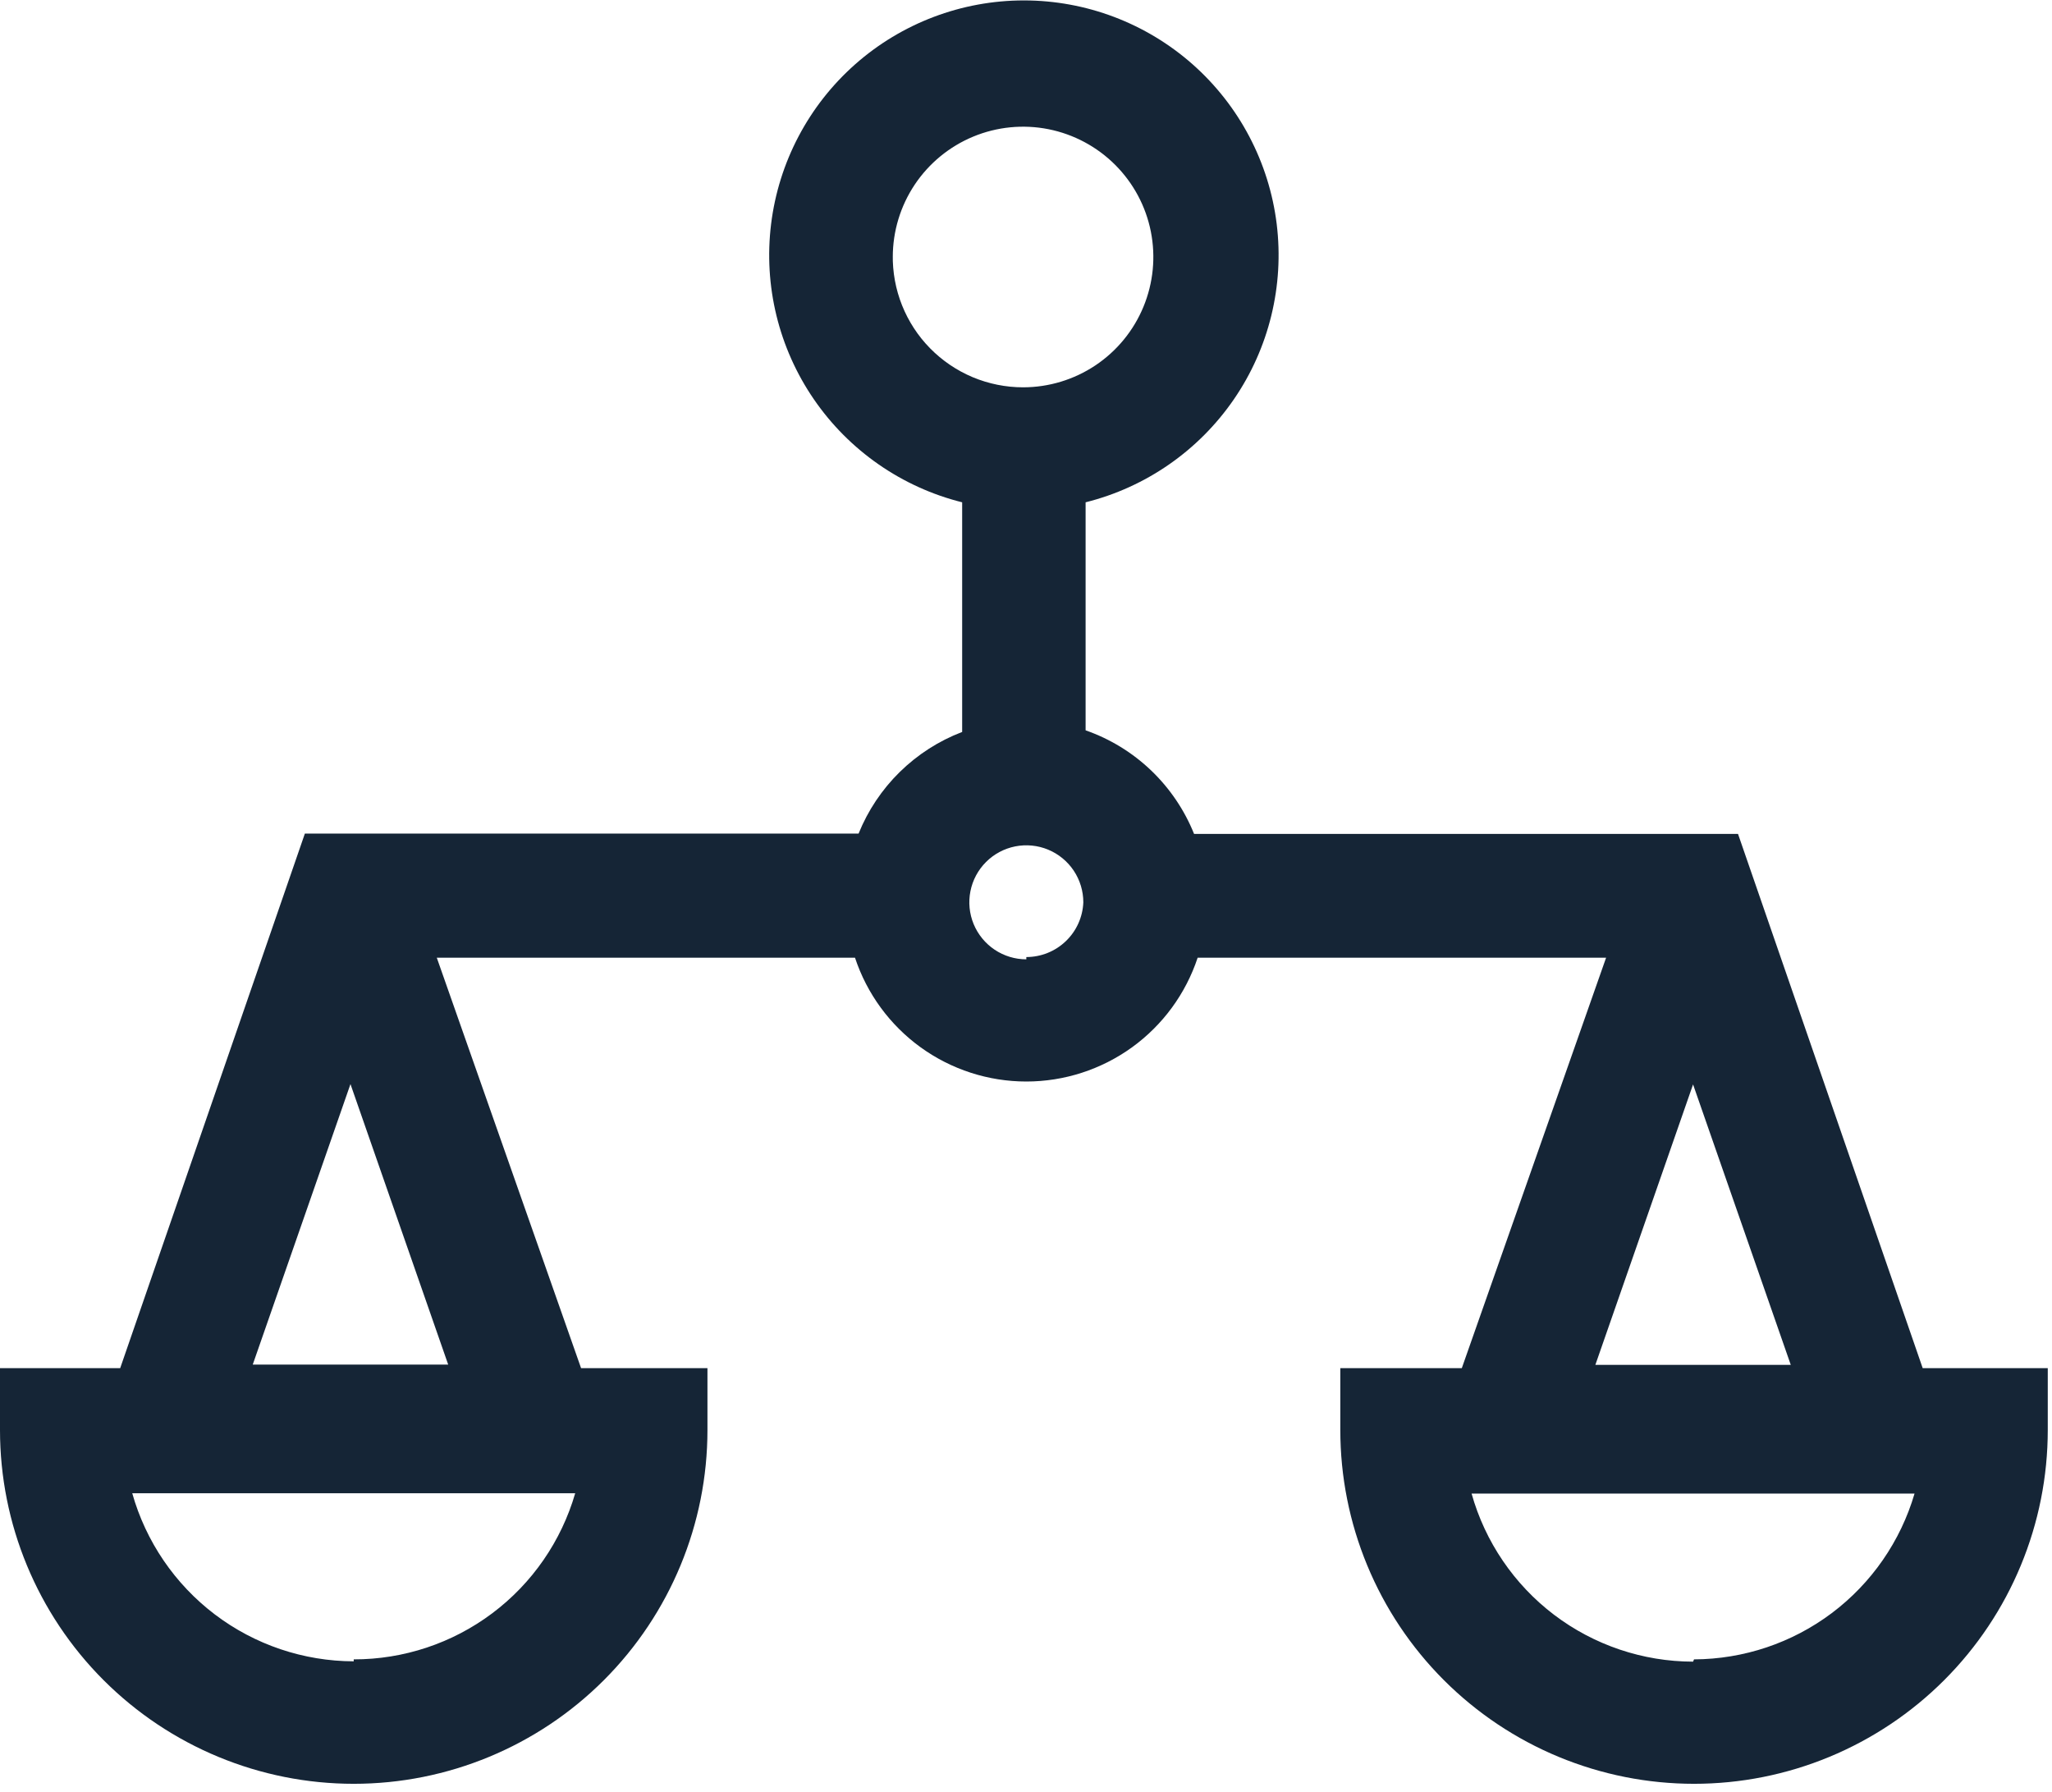 <svg width="63" height="55" viewBox="0 0 63 55" fill="none" xmlns="http://www.w3.org/2000/svg">
<path d="M59.03 42L53.36 25.6H36.66C36.364 24.863 35.913 24.198 35.339 23.649C34.765 23.101 34.08 22.682 33.33 22.42V15.42C35.182 14.957 36.8 13.833 37.881 12.26C38.962 10.687 39.429 8.772 39.197 6.878C38.964 4.984 38.046 3.24 36.616 1.975C35.186 0.711 33.344 0.013 31.435 0.013C29.526 0.013 27.684 0.711 26.254 1.975C24.824 3.24 23.907 4.984 23.674 6.878C23.441 8.772 23.908 10.687 24.989 12.26C26.07 13.833 27.688 14.957 29.54 15.42V22.47C28.824 22.743 28.172 23.162 27.625 23.698C27.078 24.235 26.647 24.879 26.36 25.59H9.36L3.69 42H3.05176e-05V43.9C3.05176e-05 46.78 1.144 49.542 3.181 51.579C5.217 53.615 7.98 54.76 10.86 54.76C13.74 54.76 16.503 53.615 18.539 51.579C20.576 49.542 21.72 46.78 21.72 43.9V42H17.84L13.41 29.4H26.25C26.616 30.506 27.321 31.468 28.265 32.151C29.209 32.833 30.345 33.201 31.51 33.201C32.675 33.201 33.81 32.833 34.755 32.151C35.699 31.468 36.404 30.506 36.77 29.4H49.31L44.88 42H41.15V43.9C41.15 45.326 41.431 46.738 41.977 48.056C42.522 49.373 43.322 50.57 44.331 51.579C45.339 52.587 46.536 53.387 47.854 53.933C49.172 54.479 50.584 54.76 52.01 54.76C53.436 54.76 54.848 54.479 56.166 53.933C57.483 53.387 58.681 52.587 59.689 51.579C60.698 50.57 61.498 49.373 62.043 48.056C62.589 46.738 62.87 45.326 62.87 43.9V42H59.03ZM10.86 51C9.32 50.996 7.822 50.491 6.595 49.56C5.368 48.628 4.478 47.322 4.06 45.84H17.66C17.233 47.312 16.339 48.606 15.112 49.526C13.886 50.446 12.393 50.942 10.86 50.94V51ZM13.76 41.89H7.76L10.76 33.28L13.76 41.89ZM27.41 7.89C27.41 7.098 27.645 6.325 28.084 5.667C28.524 5.01 29.148 4.497 29.879 4.194C30.61 3.891 31.414 3.812 32.19 3.966C32.966 4.121 33.679 4.502 34.238 5.061C34.798 5.621 35.179 6.333 35.333 7.109C35.487 7.885 35.408 8.689 35.105 9.42C34.803 10.151 34.29 10.776 33.632 11.216C32.974 11.655 32.201 11.89 31.41 11.89C30.879 11.89 30.353 11.784 29.863 11.579C29.373 11.373 28.929 11.072 28.556 10.693C28.184 10.315 27.891 9.865 27.694 9.372C27.497 8.878 27.401 8.351 27.41 7.82V7.89ZM31.51 29.45C31.164 29.45 30.826 29.347 30.538 29.155C30.25 28.962 30.026 28.689 29.893 28.369C29.761 28.049 29.726 27.698 29.794 27.358C29.861 27.019 30.028 26.707 30.273 26.462C30.517 26.217 30.829 26.051 31.169 25.983C31.508 25.916 31.86 25.95 32.18 26.083C32.499 26.215 32.773 26.44 32.965 26.727C33.157 27.015 33.26 27.354 33.26 27.7C33.242 28.151 33.05 28.579 32.723 28.892C32.397 29.205 31.962 29.38 31.51 29.38V29.45ZM51.98 33.29L54.98 41.9H48.98L51.98 33.29ZM51.98 51.01C50.439 51.008 48.941 50.503 47.713 49.572C46.486 48.64 45.596 47.333 45.18 45.85H58.78C58.351 47.314 57.46 48.601 56.24 49.519C55.02 50.436 53.536 50.934 52.01 50.94L51.98 51.01Z" fill="#152536"/>
</svg>
